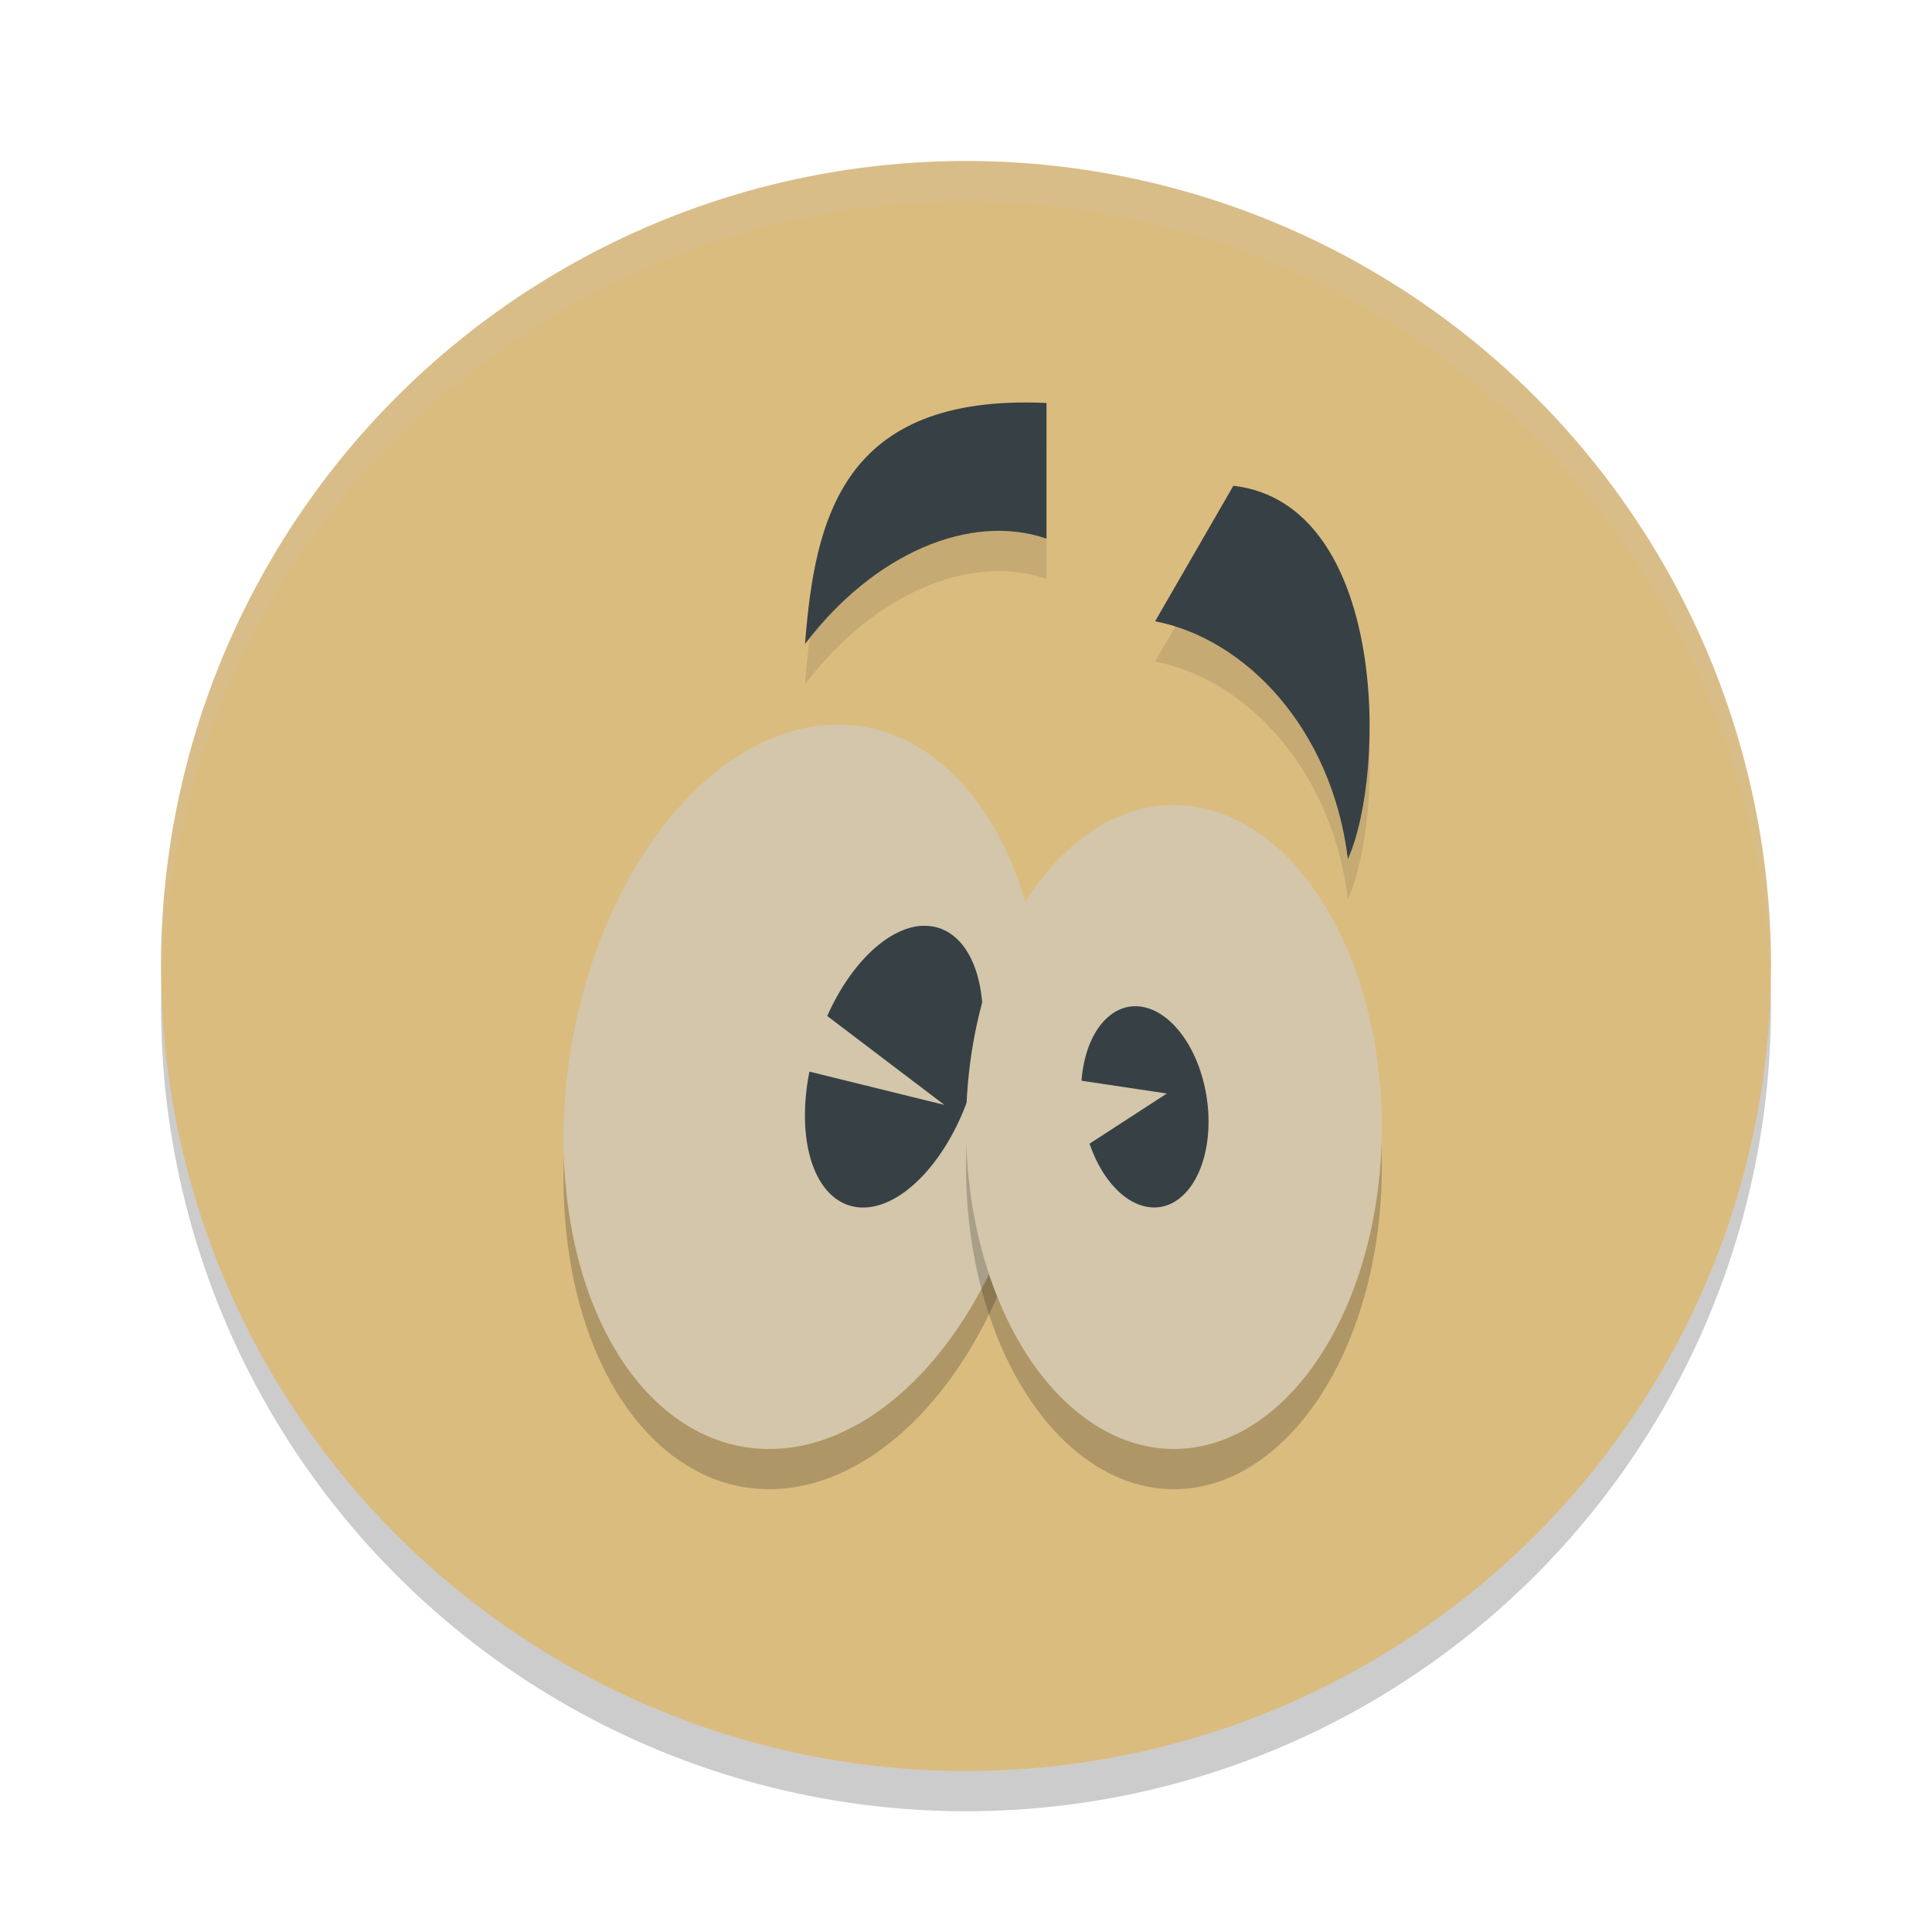 <svg xmlns="http://www.w3.org/2000/svg" width="24" height="24" version="1.1">
 <circle style="opacity:0.2" cx="12" cy="12.5" r="10"/>
 <circle style="fill:#dbbc7f" cx="12" cy="12" r="10"/>
 <path style="opacity:0.2;fill:#d3c6aa" d="M 12,2 A 10,10 0 0 0 2,12 10,10 0 0 0 2.011,12.291 10,10 0 0 1 12,2.5 10,10 0 0 1 21.989,12.209 10,10 0 0 0 22,12 10,10 0 0 0 12,2 Z"/>
 <path style="opacity:0.1" d="m 13,5.506 v 1.685 c -0.949,-0.325 -2.144,0.183 -3,1.309 0.122,-1.544 0.454,-3.112 3,-2.994 z"/>
 <path style="fill:#374145" d="m 13,5.006 v 1.685 c -0.949,-0.325 -2.144,0.183 -3,1.309 0.122,-1.544 0.454,-3.112 3,-2.994 z"/>
 <path style="opacity:0.1" d="M 15.322,6.533 14.349,8.218 c 1.128,0.218 2.197,1.337 2.395,2.953 0.483,-1.075 0.486,-4.412 -1.422,-4.637 z"/>
 <path style="fill:#374145" d="M 15.322,6.033 14.349,7.718 c 1.128,0.218 2.197,1.337 2.395,2.953 0.483,-1.075 0.486,-4.412 -1.422,-4.637 z"/>
 <ellipse style="opacity:0.2" cx="12.121" cy="12.195" rx="2.928" ry="4.535" transform="rotate(9.336)"/>
 <ellipse style="fill:#d3c6aa" cx="12.04" cy="11.702" rx="2.928" ry="4.535" transform="rotate(9.336)"/>
 <path style="fill:#374145" d="m 11.446,11.501 a 1.001,1.811 18.005 0 0 -1.17,1.12 l 1.455,1.104 -1.676,-0.413 a 1.001,1.811 18.005 0 0 0.506,1.666 1.001,1.811 18.005 0 0 1.505,-1.448 1.001,1.811 18.005 0 0 -0.419,-2.007 1.001,1.811 18.005 0 0 -0.201,-0.021 z"/>
 <ellipse style="opacity:0.2" cx="14.583" cy="14.5" rx="2.583" ry="4"/>
 <ellipse style="fill:#d3c6aa" cx="14.583" cy="14" rx="2.583" ry="4"/>
 <path style="fill:#374145" d="m 14.109,12.5 a 1.259,0.778 81.349 0 0 -0.077,0.005 1.259,0.778 81.349 0 0 -0.597,0.92 l 1.06,0.159 -0.96,0.623 a 1.259,0.778 81.349 0 0 0.876,0.787 1.259,0.778 81.349 0 0 0.579,-1.361 1.259,0.778 81.349 0 0 -0.88,-1.133 z"/>
</svg>
